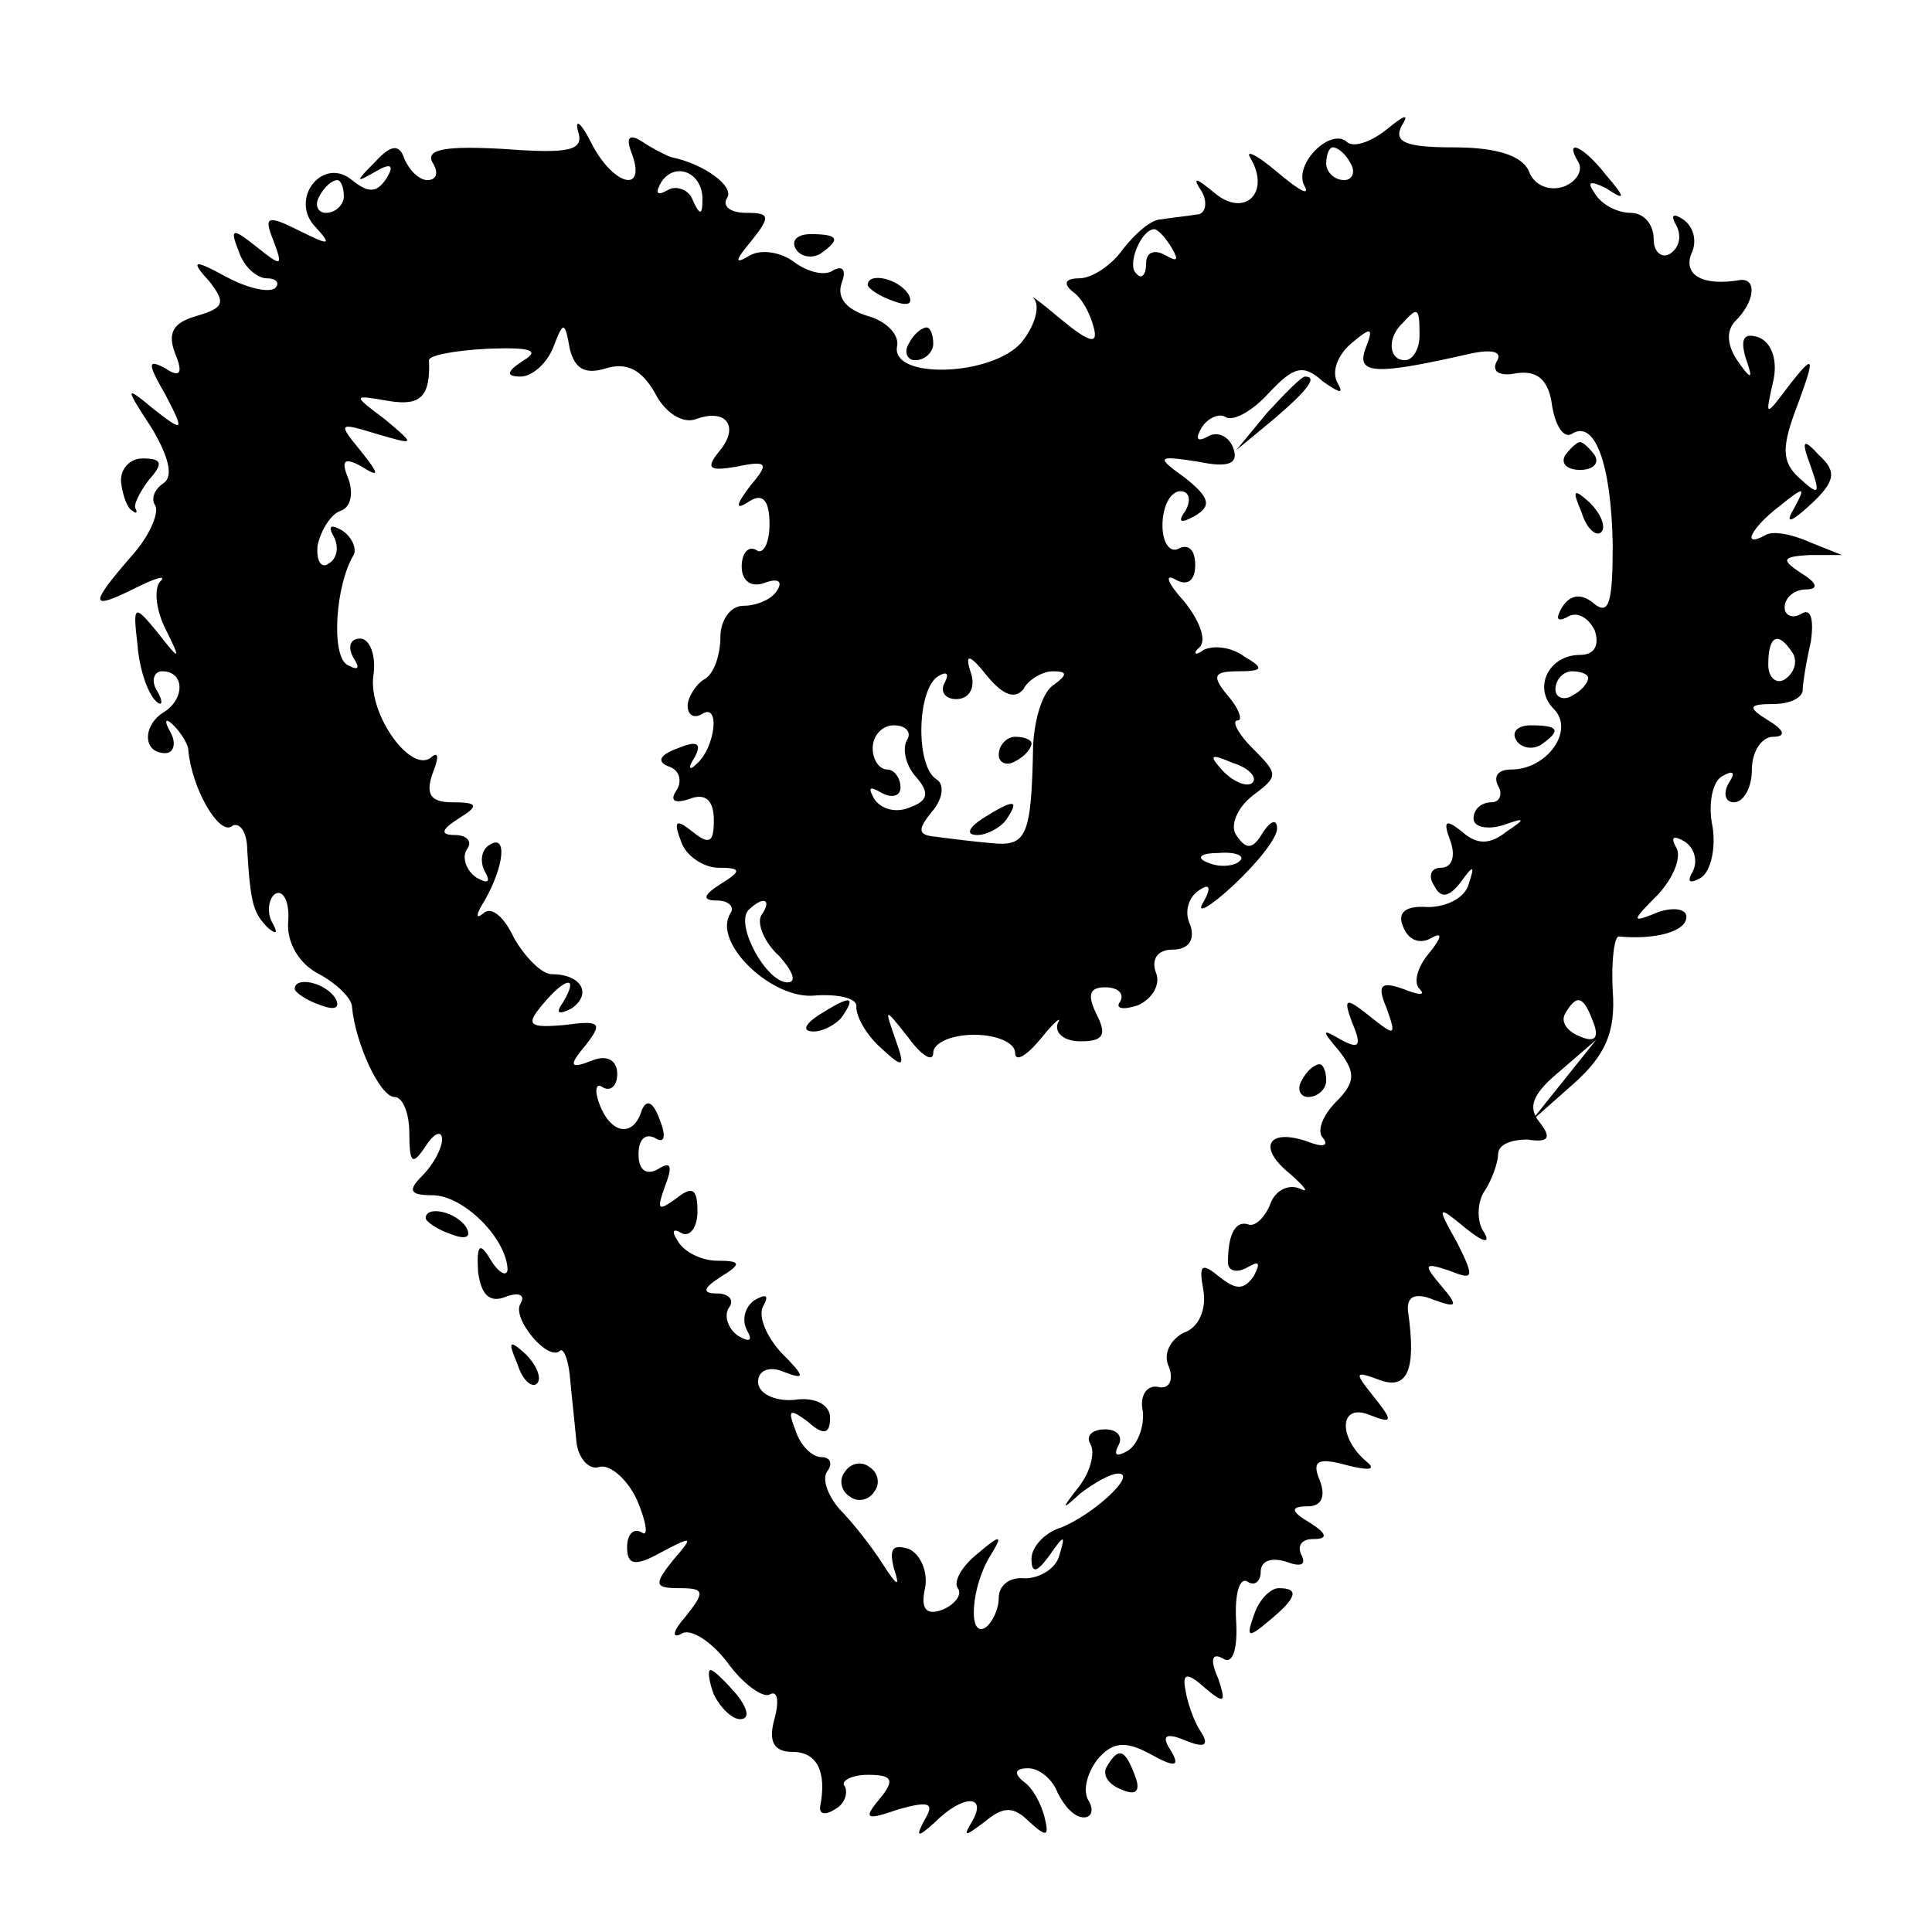 <?xml version="1.0" standalone="no"?>
<!DOCTYPE svg PUBLIC "-//W3C//DTD SVG 20010904//EN"
 "http://www.w3.org/TR/2001/REC-SVG-20010904/DTD/svg10.dtd">
<svg version="1.0" xmlns="http://www.w3.org/2000/svg"
 width="118pt" height="118pt" viewBox="0 0 118 118"
 preserveAspectRatio="xMidYMid meet">
<g transform="translate(0,118) scale(0.1,-0.1)"
fill="#000000" stroke="none">
<path d="M353 1100 c4 -12 -5 -14 -45 -11 -35 2 -48 0 -44 -8 4 -6 3 -11 -3
-11 -5 0 -11 6 -14 13 -3 9 -8 9 -18 -2 -12 -12 -12 -13 0 -6 10 6 12 4 7 -4
-6 -9 -11 -9 -21 -1 -18 15 -39 -12 -22 -29 10 -11 8 -11 -10 -2 -20 10 -22 9
-16 -6 6 -16 5 -16 -10 -4 -15 12 -17 12 -11 -3 3 -9 11 -16 17 -16 6 0 8 -3
5 -6 -4 -3 -17 0 -30 7 -20 11 -22 10 -10 -3 10 -13 9 -16 -8 -21 -14 -4 -18
-10 -13 -23 5 -12 3 -15 -6 -9 -11 6 -11 3 0 -16 12 -23 11 -23 -7 -9 -18 15
-18 14 -1 -12 10 -17 13 -29 7 -33 -6 -4 -8 -10 -5 -14 2 -5 -4 -19 -15 -31
-26 -30 -25 -33 3 -19 12 6 19 8 15 4 -4 -4 -3 -17 3 -29 10 -20 9 -20 -5 -2
-14 17 -15 17 -12 -8 1 -14 6 -29 11 -34 4 -4 5 -1 1 6 -4 6 -2 12 3 12 14 0
14 -17 1 -25 -13 -8 -13 -25 1 -25 5 0 7 6 3 13 -4 7 -3 9 2 4 5 -5 9 -12 9
-15 2 -23 18 -51 26 -47 5 4 10 -3 10 -14 2 -34 4 -39 13 -48 5 -4 6 -3 2 4
-3 6 -2 14 2 17 5 3 9 -5 8 -17 -1 -13 7 -26 19 -32 11 -6 20 -15 20 -20 2
-22 17 -55 26 -55 5 0 9 -10 9 -22 0 -19 2 -20 10 -8 5 8 10 10 10 4 0 -5 -5
-15 -12 -22 -9 -9 -8 -12 6 -12 19 0 45 -26 46 -45 0 -5 -5 -3 -10 5 -7 12 -9
10 -8 -7 2 -14 7 -19 17 -15 8 3 12 1 9 -4 -6 -9 17 -36 24 -29 2 2 5 -5 6
-15 1 -11 3 -29 4 -40 1 -11 8 -18 14 -16 6 2 17 -7 23 -20 6 -14 7 -23 3 -20
-5 3 -9 -1 -9 -9 0 -11 5 -12 21 -3 19 10 20 10 7 -5 -12 -15 -11 -17 4 -17
15 0 16 -2 4 -17 -8 -9 -9 -14 -3 -11 5 4 18 -4 28 -17 10 -14 22 -22 26 -20
5 3 6 -4 3 -15 -4 -14 0 -20 11 -20 15 0 21 -12 17 -33 -1 -5 3 -6 9 -2 6 3 8
10 6 14 -3 3 4 7 14 7 15 0 17 -3 7 -15 -10 -12 -8 -13 12 -6 18 5 22 4 16 -6
-6 -11 -5 -12 6 -2 17 17 32 17 23 1 -6 -10 -5 -10 7 -1 12 10 18 10 28 0 10
-9 12 -9 9 3 -2 8 -7 18 -13 22 -6 5 -5 8 3 8 7 0 15 -7 18 -15 4 -8 10 -15
16 -15 5 0 6 5 3 10 -4 6 -1 17 5 25 9 11 17 12 32 4 16 -9 19 -8 13 2 -6 9
-3 11 9 6 12 -5 15 -3 9 6 -4 6 -8 18 -9 25 -2 10 1 11 12 1 12 -10 13 -9 8 6
-5 11 -4 16 3 12 6 -4 9 6 8 23 -1 16 2 27 7 24 4 -3 8 0 8 6 0 7 7 9 16 6 8
-3 12 -2 9 4 -3 6 0 10 7 10 9 0 9 3 -2 10 -12 7 -12 10 -1 10 8 0 11 6 7 16
-5 12 -1 14 17 9 12 -3 18 -3 12 2 -18 15 -17 36 1 29 15 -6 15 -4 3 11 -12
15 -12 16 4 10 17 -6 22 7 17 42 -1 9 4 12 16 7 14 -5 15 -4 4 9 -11 13 -10
14 5 9 15 -6 16 -5 5 17 -13 23 -12 23 5 9 11 -9 16 -10 11 -2 -4 6 -4 18 1
25 4 6 8 17 8 22 0 6 8 9 18 9 13 -2 15 1 7 11 -7 9 -4 17 13 31 l22 19 -20
-25 -20 -25 26 23 c19 17 26 31 24 57 -1 18 1 34 4 33 22 -2 41 3 41 12 0 5
-8 6 -17 3 -17 -7 -17 -6 0 11 9 10 14 22 11 28 -4 7 -2 8 5 4 6 -4 8 -12 5
-18 -4 -7 -2 -8 5 -4 6 4 9 18 7 31 -3 14 0 28 6 31 7 4 8 2 4 -4 -4 -7 -2
-12 3 -12 6 0 11 9 11 20 0 11 6 20 13 20 8 0 7 4 -3 10 -13 8 -12 10 3 10 9
0 17 3 18 8 0 4 2 17 5 30 2 14 0 21 -6 17 -5 -3 -10 -1 -10 4 0 6 6 11 13 11
8 0 7 4 -3 10 -12 8 -12 10 5 11 l20 0 -20 8 c-11 5 -23 7 -27 4 -15 -8 -8 5
9 18 15 12 16 12 9 -1 -6 -10 -3 -10 10 2 15 14 16 20 5 30 -10 11 -11 9 -5
-7 6 -17 5 -18 -7 -7 -11 10 -11 19 -1 45 11 30 10 31 -5 12 -15 -20 -15 -20
-10 2 3 13 -1 24 -9 27 -9 3 -11 -1 -8 -12 5 -14 4 -15 -5 -2 -6 9 -7 18 -1
24 12 12 13 26 3 25 -23 -4 -35 3 -30 16 4 8 1 17 -5 21 -6 4 -8 3 -4 -4 3 -6
2 -13 -4 -17 -5 -3 -10 1 -10 9 0 9 -6 16 -14 16 -8 0 -18 5 -22 12 -5 7 -3 8
7 3 12 -8 12 -6 0 8 -14 18 -26 23 -17 8 3 -5 -1 -12 -9 -15 -9 -3 -18 1 -21
9 -4 10 -20 15 -46 15 -29 0 -37 3 -32 13 5 8 2 7 -9 -2 -10 -8 -20 -11 -24
-8 -10 10 -34 -14 -26 -27 3 -6 -4 -2 -17 9 -13 11 -20 14 -16 8 12 -21 -4
-36 -22 -21 -12 10 -14 10 -8 1 4 -7 2 -14 -3 -14 -6 -1 -16 -2 -22 -3 -6 0
-16 -9 -23 -18 -7 -10 -19 -18 -27 -18 -8 0 -10 -3 -4 -8 6 -4 11 -14 13 -22
3 -11 -3 -9 -20 5 -13 11 -20 16 -16 12 3 -5 0 -16 -8 -26 -18 -21 -81 -23
-76 -2 1 7 -7 15 -18 18 -13 4 -19 11 -16 20 3 8 1 11 -5 8 -5 -4 -16 -1 -24
5 -8 6 -20 8 -27 4 -10 -6 -9 -3 1 9 12 15 11 17 -3 17 -10 0 -15 4 -12 9 5 7
-14 21 -34 25 -3 1 -11 5 -17 9 -9 6 -11 3 -7 -7 9 -25 -12 -19 -25 7 -6 12
-10 15 -8 7z m472 -20 c3 -5 1 -10 -4 -10 -6 0 -11 5 -11 10 0 6 2 10 4 10 3
0 8 -4 11 -10z m-396 -23 c0 -9 -2 -8 -6 1 -2 6 -10 9 -15 6 -7 -4 -8 -2 -4 5
9 13 26 5 25 -12z m-219 3 c0 -5 -5 -10 -11 -10 -5 0 -7 5 -4 10 3 6 8 10 11
10 2 0 4 -4 4 -10z m506 -32 c4 -7 3 -8 -4 -4 -7 4 -12 2 -12 -5 0 -7 -3 -10
-6 -6 -6 5 3 27 11 27 2 0 7 -5 11 -12z m151 -53 c0 -8 -4 -15 -9 -15 -10 0
-11 14 -1 23 9 10 10 9 10 -8z m-497 -20 c13 4 22 -1 30 -15 6 -12 17 -19 25
-16 19 7 27 -5 14 -20 -8 -10 -6 -12 11 -9 19 4 20 2 8 -12 -9 -12 -9 -15 0
-9 8 5 12 0 12 -14 0 -12 -4 -19 -8 -16 -5 3 -9 -2 -9 -10 0 -9 6 -13 14 -10
8 3 11 1 8 -4 -3 -6 -13 -10 -21 -10 -8 0 -14 -9 -14 -19 0 -11 -4 -23 -10
-26 -5 -3 -10 -11 -10 -16 0 -6 4 -8 9 -5 11 7 8 -21 -4 -31 -4 -4 -5 -2 -1 4
5 9 2 11 -10 6 -11 -4 -13 -8 -6 -11 7 -2 9 -9 5 -15 -4 -6 -1 -8 8 -5 10 4
15 -1 15 -13 0 -14 -3 -15 -13 -7 -10 8 -12 7 -7 -6 3 -9 14 -16 23 -16 14 0
14 -2 1 -10 -11 -7 -11 -10 -2 -10 7 0 11 -4 8 -8 -11 -18 26 -53 52 -50 15 1
26 -2 25 -7 0 -6 6 -17 15 -25 14 -13 15 -12 9 5 -7 20 -7 20 8 1 8 -11 15
-15 15 -9 0 6 11 11 25 11 14 0 25 -5 25 -11 0 -6 7 -2 16 9 8 10 13 14 10 9
-2 -6 4 -11 14 -11 14 0 16 4 10 16 -6 12 -5 17 5 17 8 0 12 -4 9 -9 -3 -4 2
-5 11 -2 9 4 14 13 11 20 -3 8 1 14 10 14 10 0 14 6 11 15 -4 8 -1 17 5 21 7
5 8 2 3 -7 -5 -8 4 -3 18 10 15 14 27 29 27 35 0 6 -4 5 -9 -3 -6 -10 -10 -10
-16 -1 -4 6 1 17 10 24 16 12 16 13 0 29 -9 9 -13 17 -9 17 3 0 1 7 -6 15 -10
12 -9 15 6 15 16 0 16 2 4 9 -8 6 -19 7 -25 4 -5 -4 -7 -2 -2 2 4 5 -1 17 -10
28 -10 11 -12 17 -5 13 7 -4 12 -1 12 9 0 9 -4 13 -10 10 -5 -3 -10 3 -10 14
0 12 5 21 11 21 5 0 7 -5 3 -12 -5 -7 -3 -8 6 -3 10 6 9 11 -6 23 -18 13 -18
14 8 10 19 -4 25 -1 21 9 -3 7 -10 10 -16 6 -6 -3 -7 -1 -3 6 4 6 11 9 15 6 5
-2 16 4 26 15 15 16 21 18 33 7 10 -7 13 -8 9 -1 -4 7 0 17 8 24 13 11 14 10
9 -3 -6 -16 7 -16 64 -3 14 3 20 1 16 -5 -3 -6 2 -9 12 -7 13 2 20 -4 22 -20
2 -12 7 -20 12 -17 14 9 24 -18 25 -67 0 -35 -2 -44 -11 -37 -8 7 -15 6 -20
-2 -4 -7 -3 -9 3 -6 6 4 13 0 17 -8 3 -9 0 -15 -9 -15 -19 0 -29 -20 -16 -33
13 -13 -4 -37 -26 -37 -8 0 -11 -4 -8 -10 3 -5 1 -10 -4 -10 -6 0 -11 -4 -11
-10 0 -5 8 -7 18 -4 14 5 14 4 2 -4 -10 -8 -18 -8 -27 0 -10 8 -12 7 -7 -6 3
-9 1 -16 -6 -16 -6 0 -8 -5 -4 -11 4 -8 9 -7 16 2 8 11 9 11 5 -1 -2 -8 -13
-14 -25 -14 -13 1 -19 -3 -15 -12 3 -8 10 -11 17 -7 7 4 7 1 -1 -9 -7 -8 -10
-18 -6 -22 4 -4 0 -4 -10 0 -14 5 -16 2 -10 -12 6 -17 5 -17 -10 -5 -15 12
-17 12 -11 -4 6 -14 4 -16 -7 -10 -12 7 -12 6 -1 -7 10 -13 10 -19 -2 -31 -8
-8 -12 -18 -8 -22 4 -5 0 -6 -10 -2 -24 8 -30 -4 -10 -20 9 -8 12 -12 6 -9 -7
3 -15 -1 -18 -9 -3 -8 -9 -14 -13 -13 -8 3 -13 -5 -13 -23 0 -5 5 -7 12 -3 7
4 8 3 4 -5 -6 -9 -11 -9 -21 -1 -11 9 -13 8 -10 -8 2 -12 -3 -23 -12 -26 -8
-4 -13 -13 -9 -21 3 -8 0 -14 -7 -12 -7 1 -11 -6 -9 -15 1 -9 -3 -20 -9 -24
-7 -4 -9 -3 -6 3 3 5 0 10 -8 10 -8 0 -12 -4 -9 -9 3 -5 0 -17 -7 -26 -11 -14
-11 -15 1 -4 8 6 18 12 23 12 12 0 -15 -25 -35 -33 -10 -3 -18 -12 -18 -19 0
-9 3 -9 11 2 9 13 10 13 6 0 -2 -8 -12 -14 -21 -14 -9 1 -16 -4 -16 -12 0 -7
-4 -15 -8 -18 -11 -7 -9 25 3 44 8 13 6 13 -8 1 -9 -7 -15 -17 -12 -21 3 -4
-2 -10 -9 -13 -10 -4 -14 0 -11 13 2 10 -3 21 -10 24 -10 3 -12 0 -9 -12 4
-12 2 -11 -7 3 -7 11 -19 26 -26 33 -7 8 -11 18 -8 23 4 5 2 9 -3 9 -6 0 -13
7 -16 16 -5 13 -4 14 7 6 10 -9 14 -8 14 2 0 8 -9 13 -22 11 -12 -1 -22 4 -22
11 0 7 7 10 16 6 13 -5 13 -3 -2 12 -9 10 -14 22 -11 28 4 7 2 8 -5 4 -6 -4
-8 -12 -5 -18 4 -7 2 -8 -5 -4 -6 4 -9 12 -6 17 4 5 0 9 -7 9 -9 0 -9 3 2 10
13 8 13 10 -2 10 -9 0 -20 5 -24 12 -4 6 -3 8 2 5 5 -3 10 3 10 13 0 14 -3 16
-13 8 -11 -8 -12 -7 -7 7 5 13 4 16 -4 11 -7 -4 -12 -1 -12 9 0 9 4 13 10 10
6 -4 7 1 3 11 -4 11 -8 13 -11 6 -5 -17 -19 -15 -26 4 -3 8 -2 13 2 10 5 -3 9
1 9 8 0 9 -7 12 -16 8 -13 -5 -14 -3 -3 10 10 13 9 15 -13 12 -22 -2 -24 0
-14 12 14 17 23 19 13 2 -5 -7 -3 -8 5 -4 13 9 6 21 -12 21 -6 0 -16 10 -23
22 -6 13 -14 20 -19 15 -5 -4 -4 0 1 8 12 21 14 41 3 34 -5 -3 -6 -10 -3 -16
4 -7 2 -8 -5 -4 -6 4 -9 12 -6 17 4 5 0 9 -7 9 -9 0 -9 3 2 10 13 8 12 10 -4
10 -13 0 -16 5 -12 17 4 10 4 14 0 11 -12 -12 -39 25 -36 49 2 12 -2 23 -8 23
-6 0 -8 -5 -4 -12 4 -6 3 -8 -4 -4 -10 6 -7 49 4 67 2 4 -1 11 -7 15 -7 4 -9
3 -5 -4 3 -6 2 -13 -3 -16 -5 -4 -8 2 -7 11 2 9 8 19 14 21 6 2 8 10 5 19 -5
12 -3 14 8 8 11 -7 11 -5 -1 10 -14 17 -13 17 10 10 24 -7 24 -7 5 9 -20 15
-20 15 3 11 19 -3 25 3 24 25 0 3 16 6 36 7 26 1 32 -1 22 -7 -11 -7 -11 -10
-2 -10 7 0 16 8 20 18 6 16 7 16 10 -1 3 -12 9 -16 22 -12z m725 -174 c3 -5 1
-12 -5 -16 -5 -3 -10 1 -10 9 0 18 6 21 15 7z m-470 -22 c3 6 12 11 18 11 9 0
9 -2 1 -8 -7 -4 -12 -20 -13 -37 -1 -56 -4 -62 -25 -60 -12 1 -27 3 -35 4 -10
1 -11 4 -2 15 7 8 8 17 3 20 -13 8 -12 55 1 63 5 3 7 2 4 -4 -3 -5 0 -10 7
-10 8 0 12 7 9 16 -4 12 -1 12 10 -2 10 -12 17 -14 22 -8z m345 7 c0 -3 -4 -8
-10 -11 -5 -3 -10 -1 -10 4 0 6 5 11 10 11 6 0 10 -2 10 -4z m-416 -38 c-3 -5
-1 -15 5 -22 9 -10 8 -15 -3 -19 -9 -4 -18 -1 -22 5 -4 7 -3 8 4 4 7 -4 12 -2
12 3 0 6 -4 11 -8 11 -5 0 -9 6 -9 13 0 8 6 14 13 14 7 0 11 -4 8 -9z m211
-26 c-3 -3 -11 0 -18 7 -9 10 -8 11 6 5 10 -3 15 -9 12 -12z m-8 -48 c-3 -3
-12 -4 -19 -1 -8 3 -5 6 6 6 11 1 17 -2 13 -5z m-292 -33 c-3 -5 2 -17 11 -25
8 -9 11 -16 5 -16 -13 0 -32 35 -24 44 9 9 15 7 8 -3z m508 -65 c4 -10 1 -13
-8 -9 -8 3 -12 9 -9 14 7 12 11 11 17 -5z"/>
<path d="M774 928 l-19 -23 23 19 c21 18 27 26 19 26 -2 0 -12 -10 -23 -22z"/>
<path d="M956 902 c-3 -5 1 -9 9 -9 8 0 12 4 9 9 -3 4 -7 8 -9 8 -2 0 -6 -4
-9 -8z"/>
<path d="M966 867 c3 -10 9 -15 12 -12 3 3 0 11 -7 18 -10 9 -11 8 -5 -6z"/>
<path d="M926 728 c3 -5 10 -6 15 -3 13 9 11 12 -6 12 -8 0 -12 -4 -9 -9z"/>
<path d="M500 560 c-9 -6 -10 -10 -3 -10 6 0 15 5 18 10 8 12 4 12 -15 0z"/>
<path d="M795 520 c-3 -5 -1 -10 4 -10 6 0 11 5 11 10 0 6 -2 10 -4 10 -3 0
-8 -4 -11 -10z"/>
<path d="M516 281 c-4 -5 -2 -12 3 -15 5 -4 12 -2 15 3 4 5 2 12 -3 15 -5 4
-12 2 -15 -3z"/>
<path d="M610 719 c0 -5 5 -7 10 -4 6 3 10 8 10 11 0 2 -4 4 -10 4 -5 0 -10
-5 -10 -11z"/>
<path d="M600 680 c-9 -6 -10 -10 -3 -10 6 0 15 5 18 10 8 12 4 12 -15 0z"/>
<path d="M486 1028 c3 -5 10 -6 15 -3 13 9 11 12 -6 12 -8 0 -12 -4 -9 -9z"/>
<path d="M530 1006 c0 -2 7 -7 16 -10 8 -3 12 -2 9 4 -6 10 -25 14 -25 6z"/>
<path d="M555 970 c-3 -5 -1 -10 4 -10 6 0 11 5 11 10 0 6 -2 10 -4 10 -3 0
-8 -4 -11 -10z"/>
<path d="M74 885 c1 -8 4 -16 7 -17 2 -2 3 -1 2 1 -2 2 2 10 8 18 9 10 8 13
-4 13 -8 0 -14 -7 -13 -15z"/>
<path d="M180 576 c0 -2 7 -7 16 -10 8 -3 12 -2 9 4 -6 10 -25 14 -25 6z"/>
<path d="M260 436 c0 -2 7 -7 16 -10 8 -3 12 -2 9 4 -6 10 -25 14 -25 6z"/>
<path d="M316 347 c3 -10 9 -15 12 -12 3 3 0 11 -7 18 -10 9 -11 8 -5 -6z"/>
<path d="M766 194 c-5 -14 -4 -15 9 -4 17 14 19 20 6 20 -5 0 -12 -7 -15 -16z"/>
<path d="M436 145 c4 -8 11 -15 16 -15 6 0 5 6 -2 15 -7 8 -14 15 -16 15 -2 0
-1 -7 2 -15z"/>
<path d="M676 101 c-3 -5 1 -11 9 -14 9 -4 12 -1 8 9 -6 16 -10 17 -17 5z"/>
</g>
</svg>
